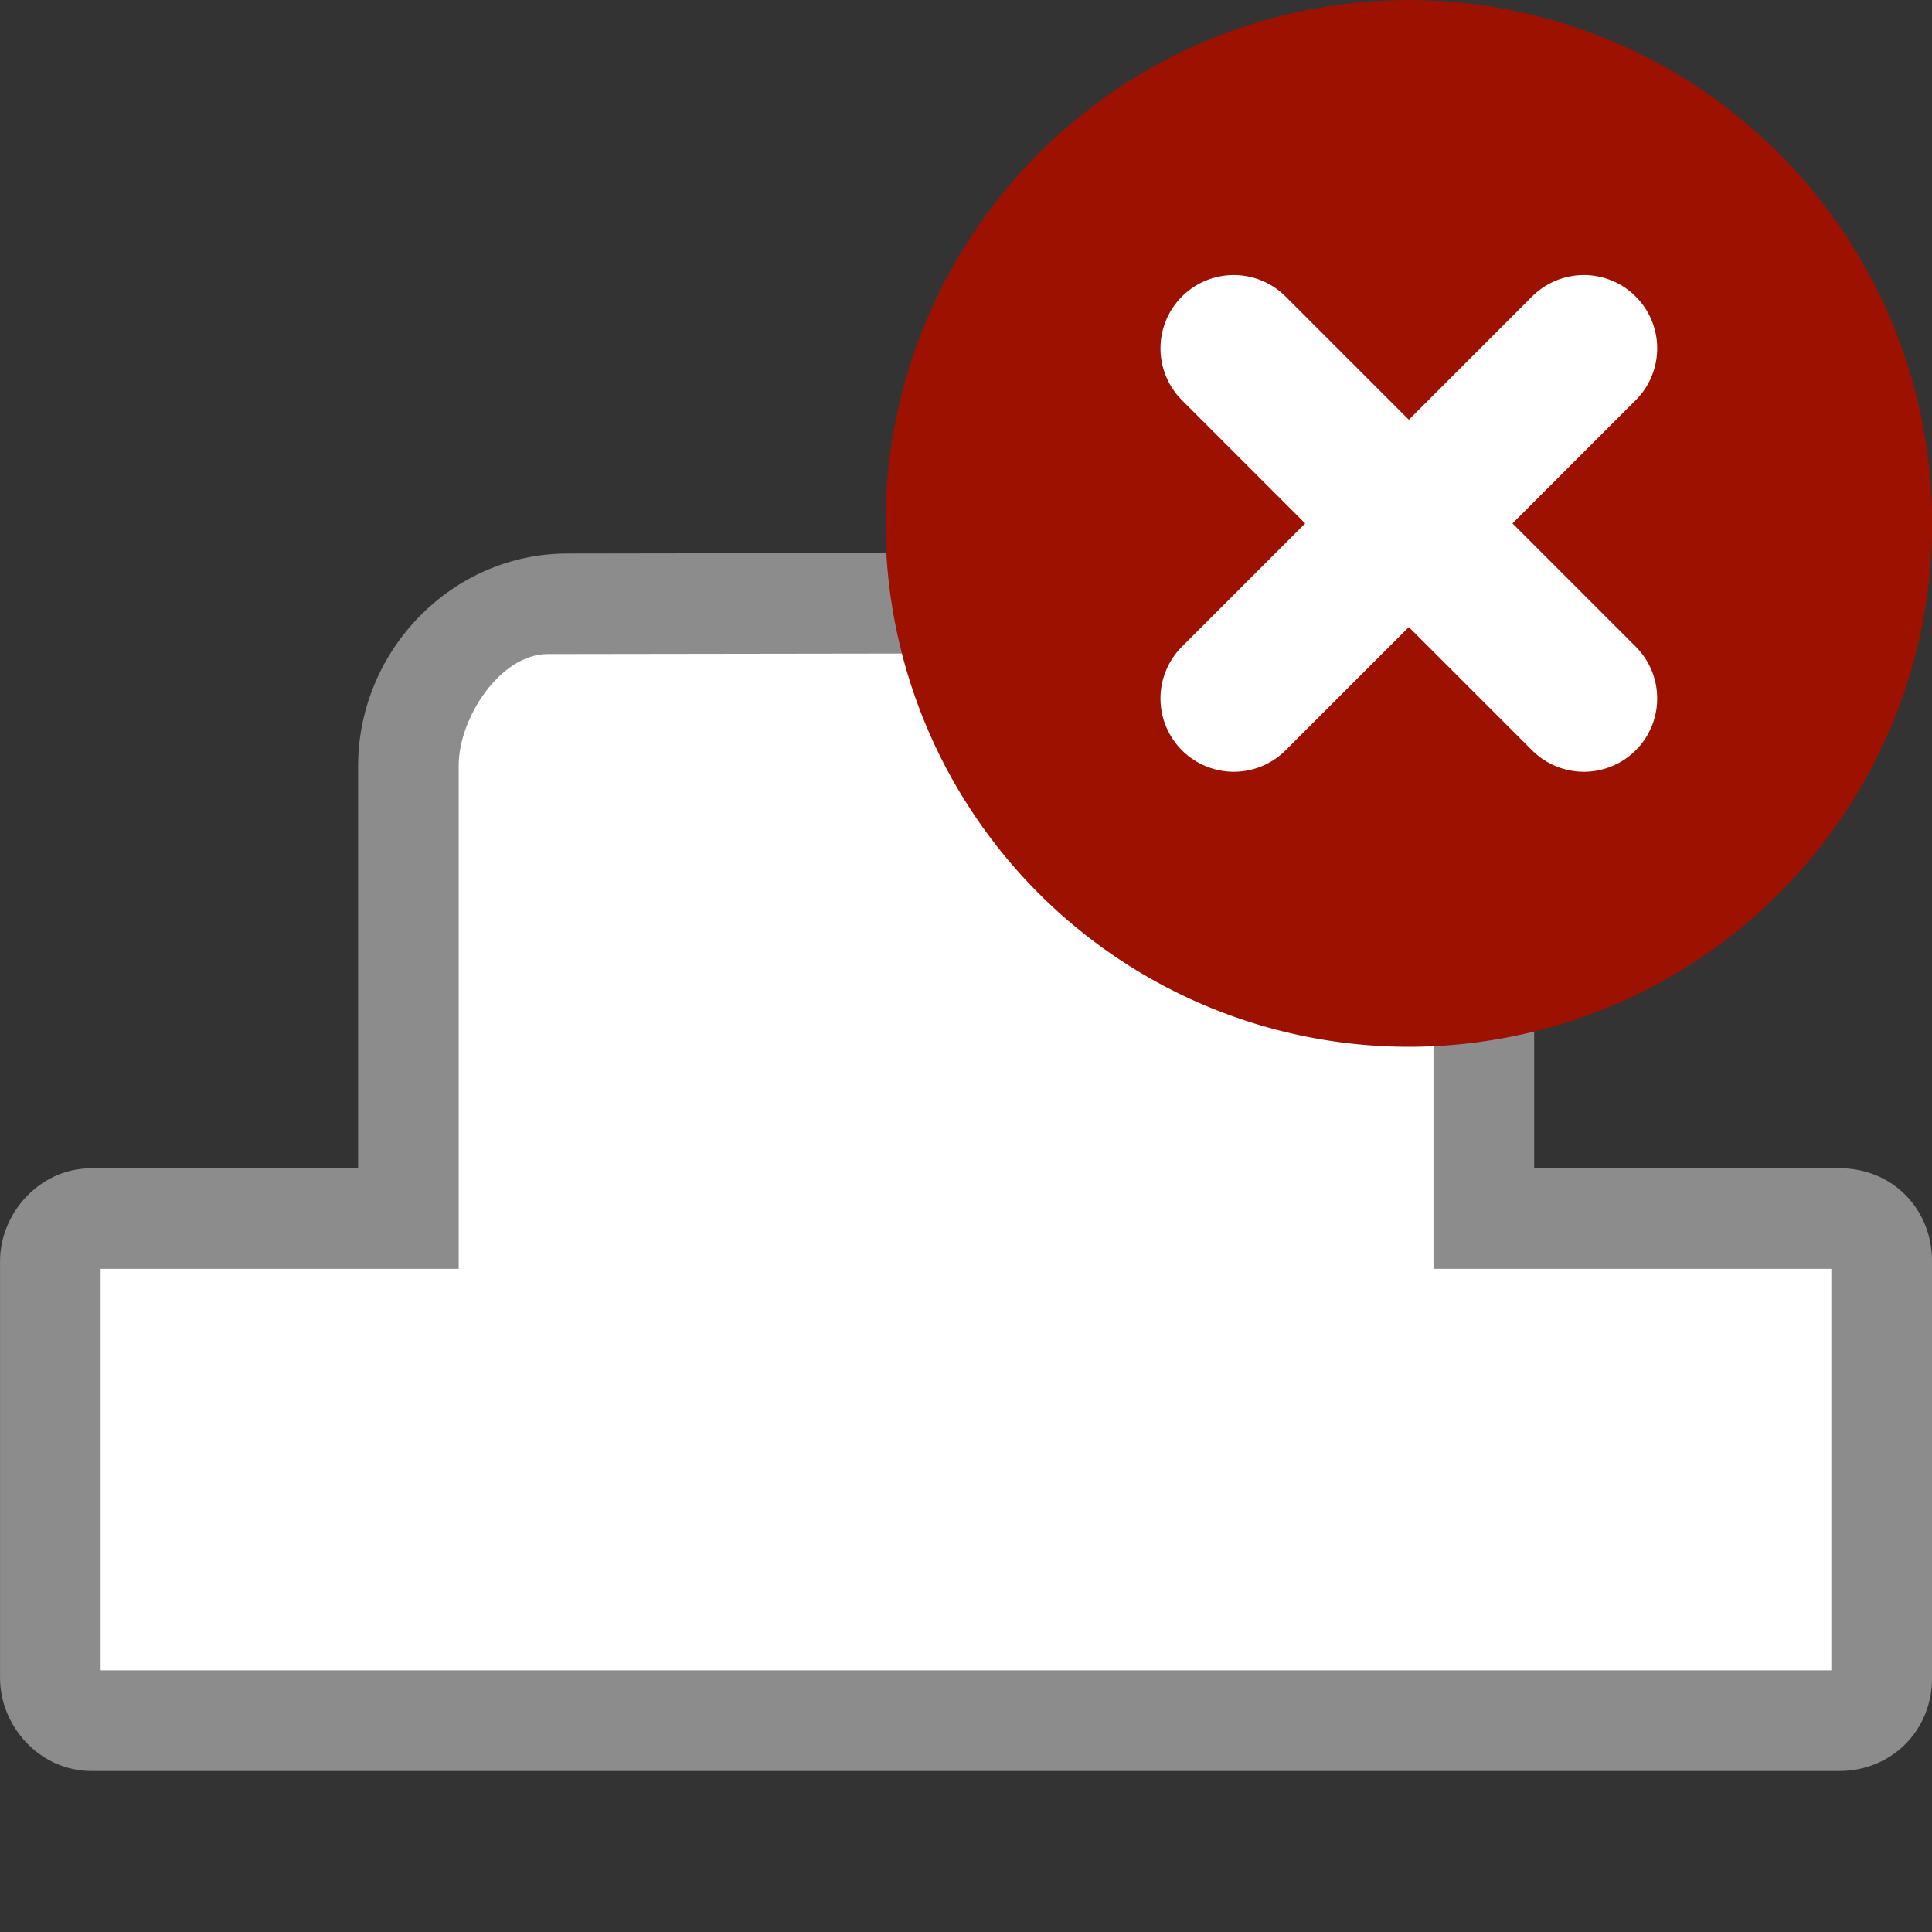 <svg width="48" version="1.1" xmlns="http://www.w3.org/2000/svg" height="48">
<rect width="100%" height="100%" fill="#333333" stroke="none"/>
<defs id="defs15">
<clipPath id="clipPath3613">
<rect width="84" x="6" y="6" rx="6" ry="6" height="84" style="fill:#fff;stroke:none" id="rect3615"/>
</clipPath>
</defs>
<g style="color:#000;text-rendering:auto;text-decoration-color:#000000;stroke:none;line-height:normal;fill-rule:evenodd;color-interpolation:sRGB;text-transform:none;text-indent:0;stroke-width:3.5;color-rendering:auto;solid-color:#000000;isolation:auto;font-family:sans-serif;mix-blend-mode:normal;text-align:start;shape-rendering:auto;white-space:normal;text-decoration-style:solid;solid-opacity:1;image-rendering:auto;text-decoration-line:none">
<path style="color-interpolation-filters:linearRGB;fill:#8c8c8c" id="path4147" d="m 32.955,13.723 -18.855,.029 c -2.871,0.001 -5.179,2.394 -5.203,5.24 v 0.008 10.025 h -6.621 c -1.302,0 -2.275,1.125 -2.275,2.307 v 10.361 c 0,1.181 0.974,2.307 2.275,2.307 h 43.418 c 1.302,0 2.307,-1.005 2.307,-2.307 v -10.361 c 0,-1.302 -0.999,-2.325 -2.33,-2.307 h -7.555 v -10.02 c 0,-3.06 -2.46,-5.287 -5.16,-5.283 z "/>
<path style="color-interpolation-filters:linearRGB;fill:#fff" id="path4160" d="m 33.459,16.222 c 1.119,-0.001 2.148,1.709 2.156,2.783 v 12.519 h 9.884 v 9.975 h -42.999 v -9.975 h 8.896 v -12.504 c 0,-1.189 1.039,-2.768 2.206,-2.77 z "/>
</g>
<g id="layer1-3" transform="matrix(0.591,0,0,0.591,20.818,-10.636)">
<path style="fill:#9d1100;stroke:none;stroke-width:1.3" id="path11066" d="m 287.857,428.791 a 125,125 0 1 1 -250,0 125,125 0 1 1 250,0 z" transform="matrix(0.176,0,0,0.176,-4.663,-35.467)"/>
<g style="fill:none;stroke:#fff;stroke-linecap:round;stroke-width:6.163;stroke-miterlimit:0" id="g4150">
<path id="path3341" d="M 31.359,47.359 16.641,32.641"/>
<path id="path3803" d="M 16.641,47.359 31.359,32.641"/>
</g>
</g>
</svg>
